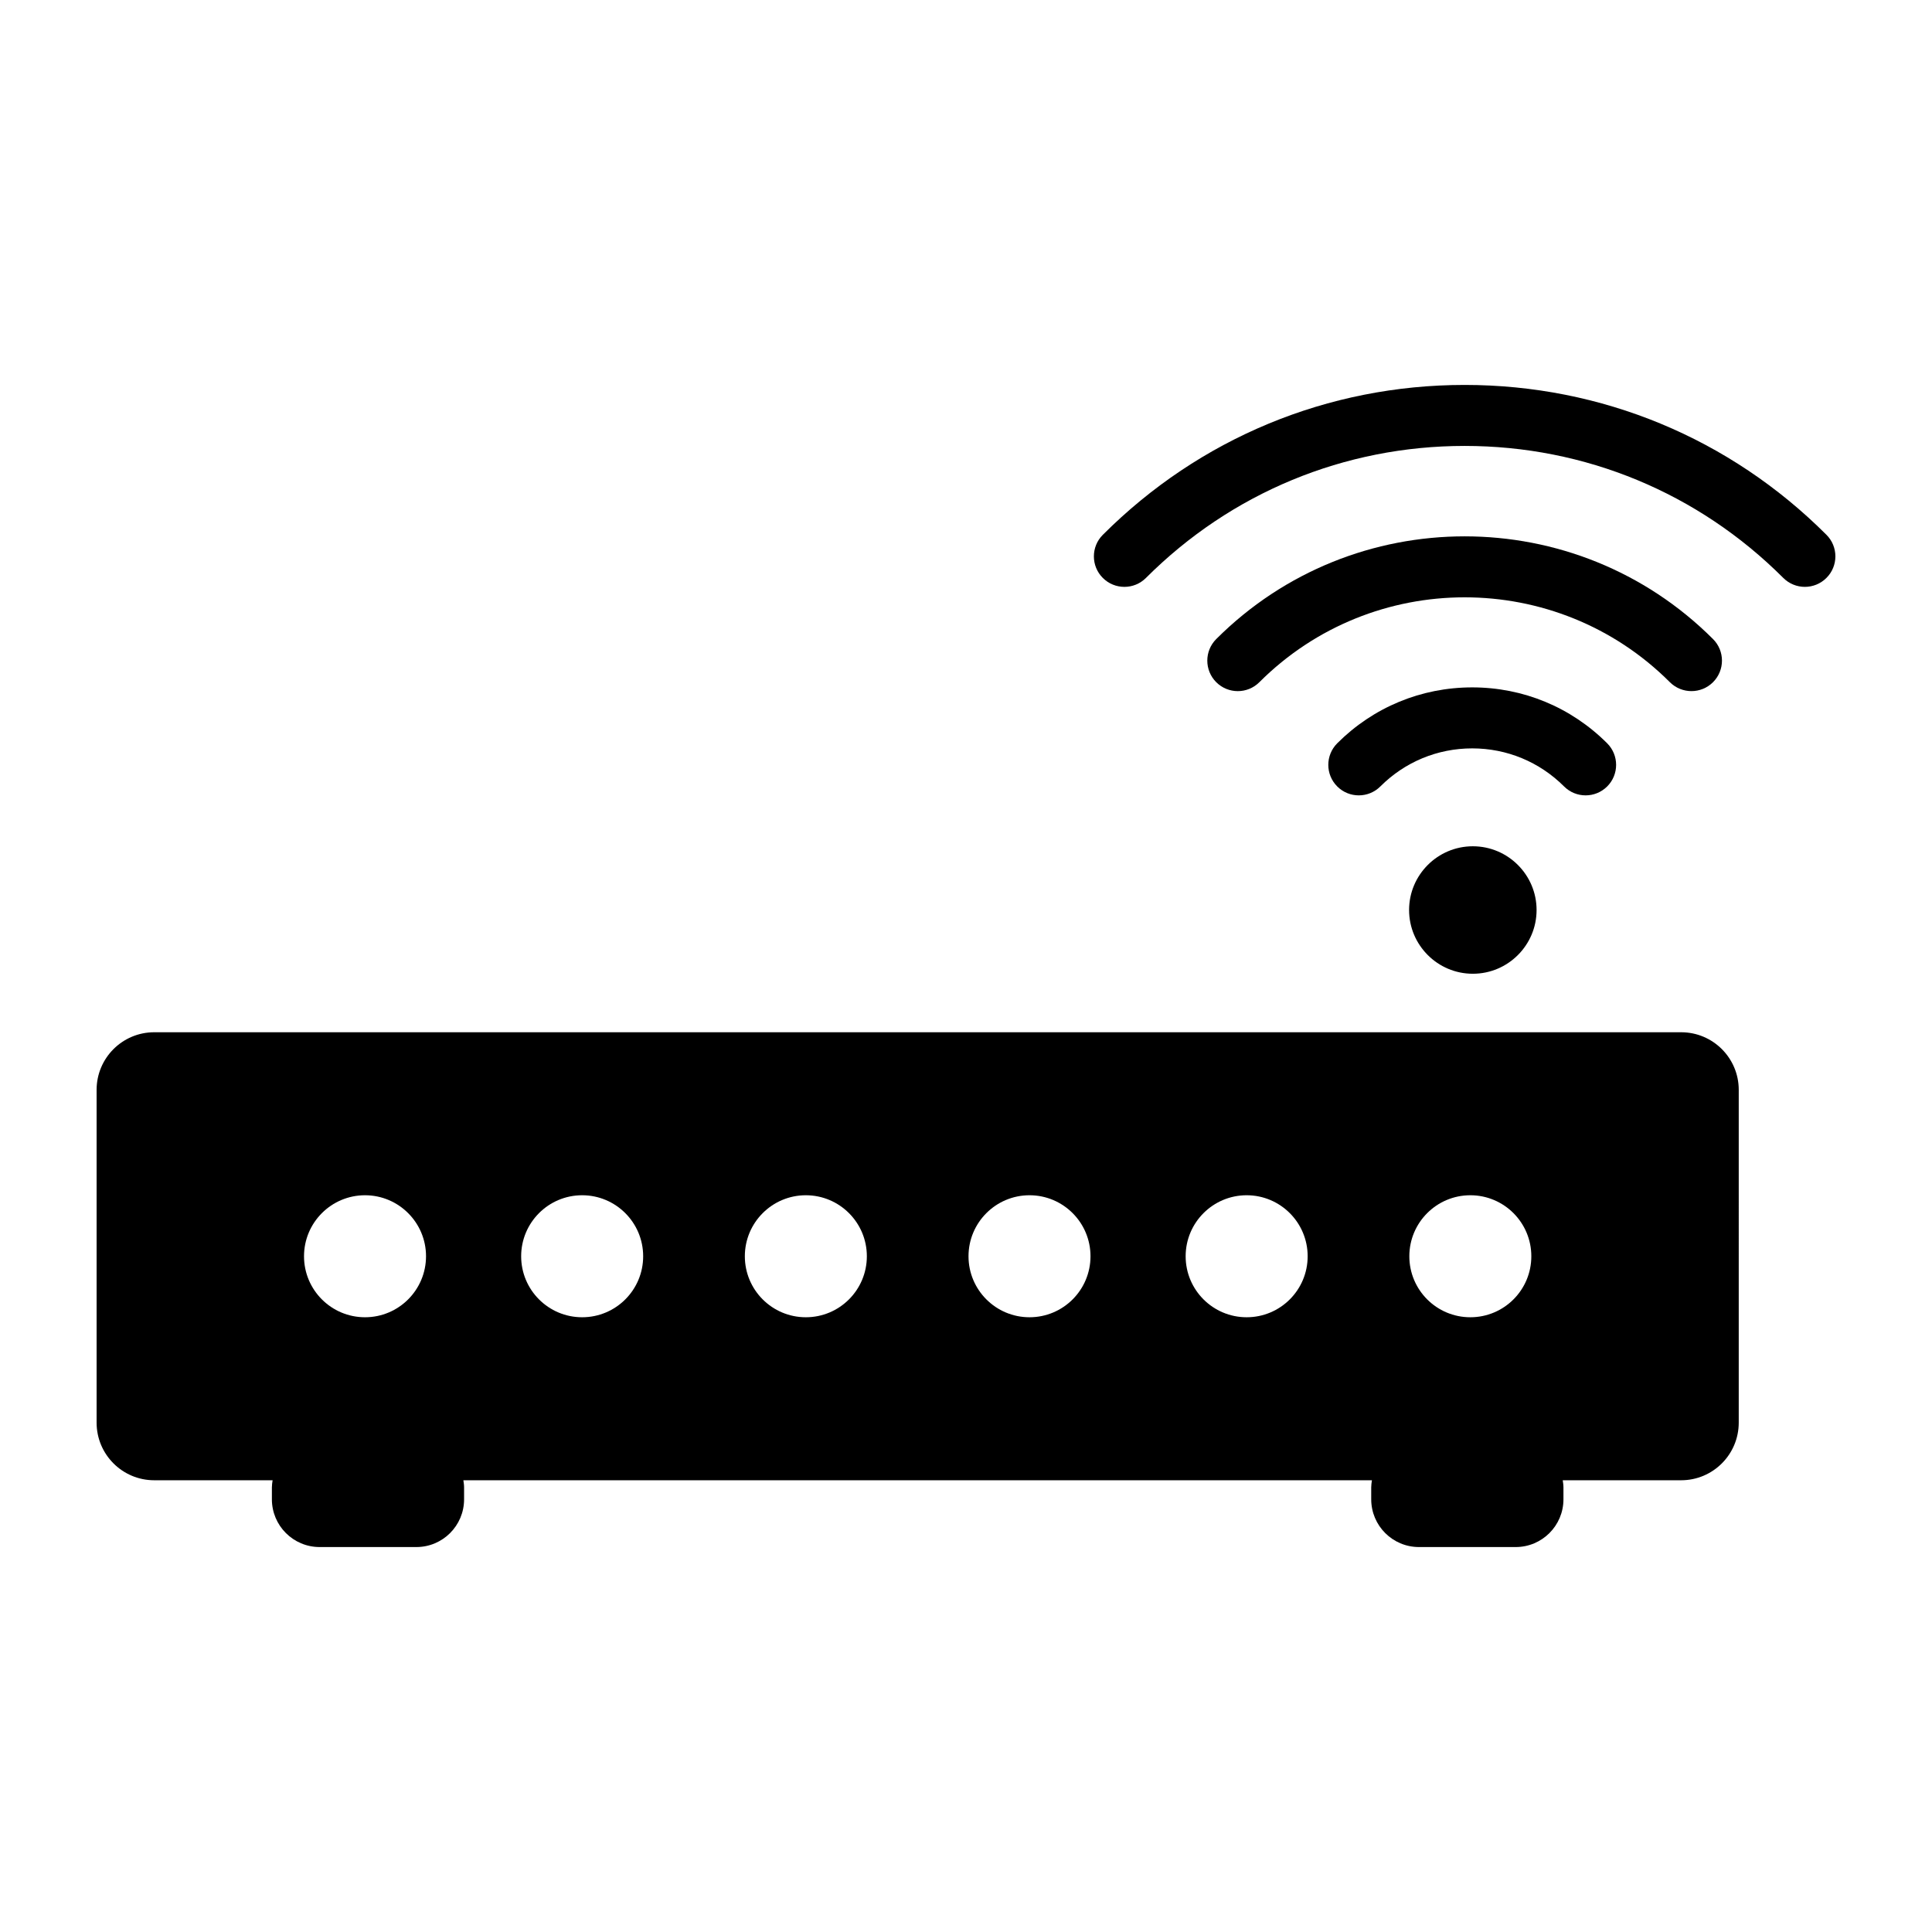 <svg xmlns="http://www.w3.org/2000/svg" xmlns:xlink="http://www.w3.org/1999/xlink" version="1.1" id="Layer_1" x="0px" y="0px" width="100px" height="100px" viewBox="0 0 100 100" enable-background="new 0 0 100 100" xml:space="preserve">
<g>
	<circle fill="none" cx="41.71" cy="65.023" r="3.158"/>
	<circle fill="none" cx="53.287" cy="65.023" r="3.158"/>
	<circle fill="none" cx="64.527" cy="65.023" r="3.158"/>
	<circle fill="none" cx="18.893" cy="65.023" r="3.158"/>
	<circle fill="none" cx="76.104" cy="65.023" r="3.158"/>
	<circle fill="none" cx="30.132" cy="65.023" r="3.158"/>
	<path fill="none" d="M76.091,47.102c0,0.156,0.284,0.156,0.284,0c0-0.078-0.064-0.142-0.143-0.142S76.091,47.024,76.091,47.102z"/>
	<path d="M88.666,35.31c0.617-0.617,0.617-1.616,0-2.232c-7.089-7.089-18.624-7.089-25.714,0c-0.616,0.617-0.616,1.616,0,2.233   c0.309,0.308,0.713,0.462,1.116,0.462c0.404,0,0.809-0.154,1.116-0.462c5.86-5.858,15.392-5.858,21.249,0   C87.051,35.926,88.05,35.926,88.666,35.31z"/>
	<path d="M94.537,27.682c-5.001-5.003-11.652-7.758-18.728-7.758c-7.074,0-13.726,2.755-18.727,7.758   c-0.617,0.616-0.617,1.616,0,2.232c0.616,0.616,1.616,0.617,2.232,0c4.406-4.406,10.264-6.833,16.494-6.833   c6.231,0,12.089,2.426,16.495,6.833c0.309,0.308,0.713,0.462,1.116,0.462c0.404,0,0.808-0.154,1.116-0.462   C95.154,29.298,95.154,28.298,94.537,27.682z"/>
	<path d="M83.188,40.706c0.616-0.616,0.616-1.616,0-2.232c-1.867-1.867-4.348-2.895-6.987-2.895s-5.121,1.028-6.987,2.895   c-0.615,0.617-0.615,1.616,0.001,2.232c0.309,0.309,0.712,0.462,1.116,0.462s0.808-0.154,1.116-0.462   c1.27-1.27,2.958-1.97,4.754-1.97c1.795,0,3.484,0.7,4.755,1.97C81.571,41.322,82.571,41.322,83.188,40.706z"/>
	<path d="M72.934,47.102c0,1.819,1.48,3.299,3.299,3.299c1.819,0,3.3-1.48,3.3-3.299s-1.48-3.299-3.3-3.299   C74.414,43.803,72.934,45.283,72.934,47.102z"/>
	<path d="M87.015,53.429H7.983C6.335,53.429,5,54.765,5,56.412v17.223c0,1.648,1.335,2.983,2.983,2.983h6.127   c-0.018,0.12-0.037,0.242-0.037,0.368v0.617c0,1.365,1.106,2.472,2.472,2.472h5.005c1.365,0,2.471-1.106,2.471-2.472v-0.617   c0-0.126-0.019-0.248-0.037-0.368h47.027c-0.018,0.12-0.037,0.242-0.037,0.368v0.617c0,1.365,1.106,2.472,2.472,2.472h5.006   c1.364,0,2.472-1.106,2.472-2.472v-0.617c0-0.126-0.02-0.248-0.037-0.368h6.128c1.647,0,2.982-1.335,2.982-2.983V56.412   C89.997,54.765,88.662,53.429,87.015,53.429z M18.893,68.181c-1.744,0-3.157-1.413-3.157-3.157c0-1.743,1.414-3.158,3.157-3.158   s3.158,1.415,3.158,3.158C22.05,66.768,20.636,68.181,18.893,68.181z M30.132,68.181c-1.744,0-3.157-1.413-3.157-3.157   c0-1.743,1.413-3.158,3.157-3.158c1.744,0,3.158,1.415,3.158,3.158C33.291,66.768,31.876,68.181,30.132,68.181z M41.71,68.181   c-1.744,0-3.157-1.413-3.157-3.157c0-1.743,1.414-3.158,3.157-3.158c1.744,0,3.158,1.415,3.158,3.158   C44.868,66.768,43.454,68.181,41.71,68.181z M53.287,68.181c-1.743,0-3.157-1.413-3.157-3.157c0-1.743,1.414-3.158,3.157-3.158   c1.744,0,3.157,1.415,3.157,3.158C56.444,66.768,55.031,68.181,53.287,68.181z M64.527,68.181c-1.744,0-3.158-1.413-3.158-3.157   c0-1.743,1.414-3.158,3.158-3.158s3.157,1.415,3.157,3.158C67.685,66.768,66.271,68.181,64.527,68.181z M76.104,68.181   c-1.744,0-3.157-1.413-3.157-3.157c0-1.743,1.413-3.158,3.157-3.158s3.157,1.415,3.157,3.158   C79.262,66.768,77.849,68.181,76.104,68.181z"/>
</g>
</svg>